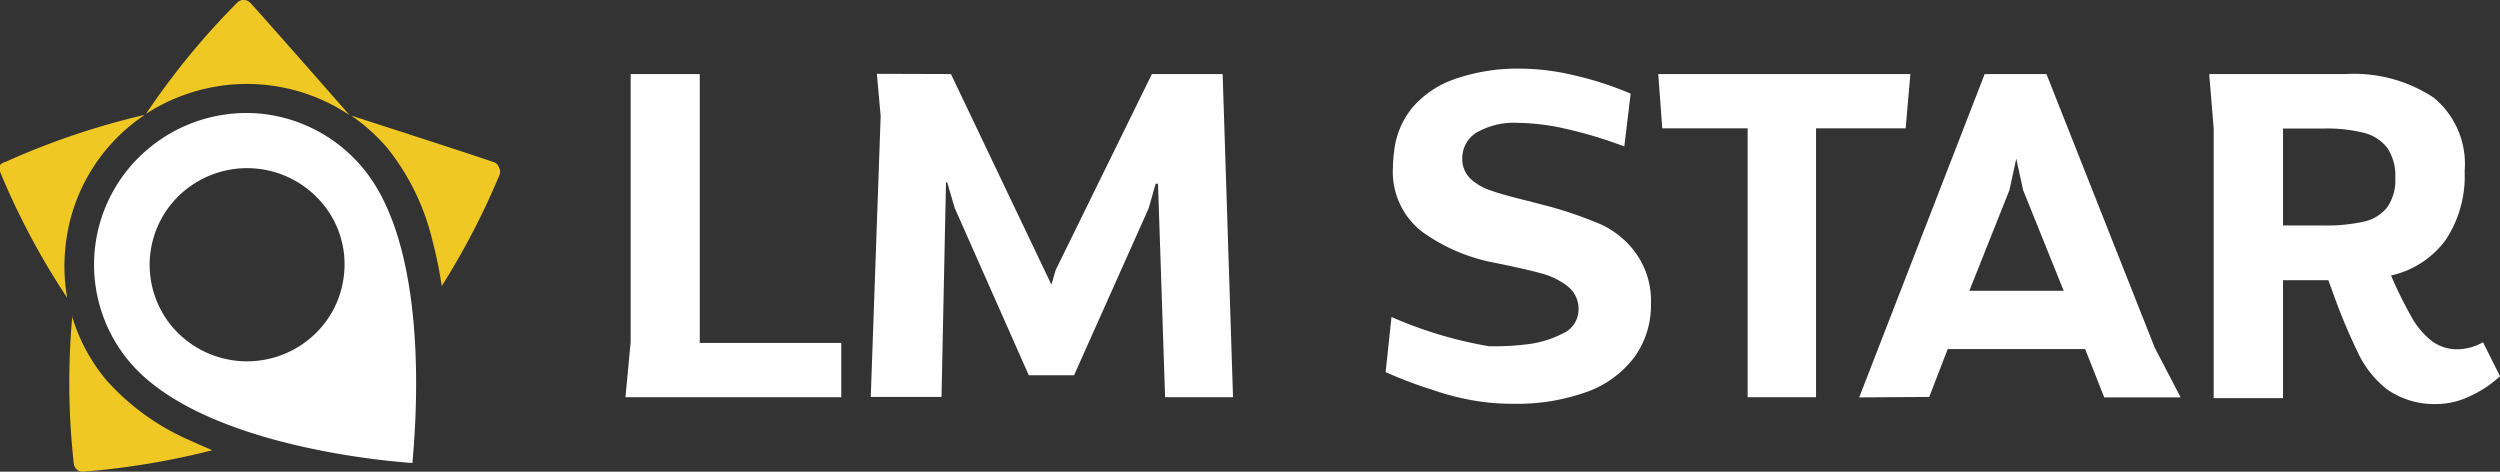 <svg xmlns="http://www.w3.org/2000/svg" viewBox="0 0 106 20"><rect x="0" y="0" width="106" height="20" fill="#333333" stroke="none"/><defs><style>.cls-1{fill:#fff;}.cls-2{fill:#f0c823;}</style></defs><title>logo</title><g id="Camada_2" data-name="Camada 2"><g id="Camada_1-2" data-name="Camada 1"><path class="cls-1" d="M26.74,14.5V3.14h2.93v11.4h6v2.3H26.52Z"/><path class="cls-1" d="M40.32,3.14l4.26,8.93h0l.18-.62,4.08-8.31h3l.44,13.7H49.4L49.1,7.79H49L48.7,8.84l-3.16,7.07H43.62L40.48,8.82l-.32-1.09h-.05l-.19,9.1h-3l.42-11.9-.16-1.8Z"/><path class="cls-1" d="M63.13,14.68a10.85,10.85,0,0,0,1.6-.08,4.37,4.37,0,0,0,1.53-.46,1.11,1.11,0,0,0,.67-1,1.21,1.21,0,0,0-.46-1,3.13,3.13,0,0,0-1.12-.55q-.66-.18-1.93-.44a7.67,7.67,0,0,1-3.13-1.33,3.21,3.21,0,0,1-1.23-2.72,5.43,5.43,0,0,1,.05-.67,3.52,3.52,0,0,1,.76-1.85,4.11,4.11,0,0,1,1.82-1.23,8.13,8.13,0,0,1,2.83-.44,10.07,10.07,0,0,1,2.21.28,14.09,14.09,0,0,1,2.41.78l-.27,2.24a18.15,18.15,0,0,0-2.49-.75,9.43,9.43,0,0,0-2-.25,3.17,3.17,0,0,0-1.79.42A1.28,1.28,0,0,0,62,6.7a1.16,1.16,0,0,0,.33.86,2.28,2.28,0,0,0,.86.51q.53.19,1.56.44l1,.26a17.5,17.5,0,0,1,2.12.74,3.77,3.77,0,0,1,1.45,1.17A3.46,3.46,0,0,1,70,12.87a3.75,3.75,0,0,1-.7,2.27,4.36,4.36,0,0,1-2,1.47,8.76,8.76,0,0,1-3.16.51,9.48,9.48,0,0,1-1.88-.18,10.8,10.8,0,0,1-1.52-.41Q60,16.3,59.27,16l-.52-.22L59,13.44A17.58,17.58,0,0,0,63.13,14.68Z"/><path class="cls-1" d="M81,3.14l-.2,2.3H77v11.4H74.1V5.44H70.48l-.17-2.3Z"/><path class="cls-1" d="M78.83,16.85,84.15,3.14h2.62l4.59,11.6,1.1,2.11H89.22l-.81-2.05-6,0,.52-.9-1.13,2.93Zm6.95-8.79-.29-1.33h0l-.29,1.33L83.5,12.33h4Z"/><path class="cls-1" d="M93.86,5.44l-.19-2.3h5.79a6.13,6.13,0,0,1,3.73,1,3.64,3.64,0,0,1,1.31,3.12,4.89,4.89,0,0,1-.8,2.91,3.93,3.93,0,0,1-2.32,1.51,17.37,17.37,0,0,0,.88,1.78,3.34,3.34,0,0,0,.85,1,1.8,1.8,0,0,0,1.11.35,2.25,2.25,0,0,0,1.06-.3l.72,1.44a4.68,4.68,0,0,1-1.26.84,3.26,3.26,0,0,1-1.38.34,3.51,3.51,0,0,1-2.12-.6A4.25,4.25,0,0,1,100,15a24.49,24.49,0,0,1-1.08-2.58l-.2-.54H96.8v5H93.86Zm4.67,4.12a7.24,7.24,0,0,0,1.68-.16,1.74,1.74,0,0,0,1-.6,2,2,0,0,0,.35-1.26,2.1,2.1,0,0,0-.34-1.27,1.8,1.8,0,0,0-1-.64,6.37,6.37,0,0,0-1.69-.18H96.8V9.56Z"/><path class="cls-1" d="M11.06,4.82A6.48,6.48,0,0,0,6.32,6.28a6.4,6.4,0,0,0-.83,9.06c3.13,3.72,11.66,4.27,12,4.29h0a0,0,0,0,0,0,0c0-.36,1-8.78-2.1-12.5A6.46,6.46,0,0,0,11.06,4.82Zm3.53,6.77a4.06,4.06,0,0,1-1.47,2.78,4.16,4.16,0,0,1-5.82-.52,4.08,4.08,0,0,1,.53-5.77,4.16,4.16,0,0,1,5.82.52A4,4,0,0,1,14.59,11.59Z"/><path class="cls-2" d="M2.77,10.53a7.63,7.63,0,0,1,2.75-5.2q.3-.25.62-.46a32,32,0,0,0-5.92,2A.38.38,0,0,0,0,7a.37.37,0,0,0,0,.28,31.57,31.57,0,0,0,2.85,5.35A7.61,7.61,0,0,1,2.77,10.53Z"/><path class="cls-2" d="M8.07,18.68a10.15,10.15,0,0,1-3.54-2.54,7.59,7.59,0,0,1-1.46-2.68l0-.11a31.26,31.26,0,0,0,.06,6.32.38.38,0,0,0,.13.24A.38.38,0,0,0,3.5,20,32.36,32.36,0,0,0,9,19.09Q8.53,18.89,8.07,18.68Z"/><path class="cls-2" d="M10.59.1a.38.38,0,0,0-.52,0A31.71,31.71,0,0,0,6.19,4.83,7.7,7.7,0,0,1,7.88,4a7.83,7.83,0,0,1,6.94.88S10.75.24,10.59.1Z"/><path class="cls-2" d="M21.16,7.11A.38.38,0,0,0,21,6.9c-.19-.09-6.11-2-6.11-2a7.71,7.71,0,0,1,1.56,1.41,10,10,0,0,1,1.89,3.91,18.11,18.11,0,0,1,.39,1.91,31.77,31.77,0,0,0,2.46-4.74A.37.37,0,0,0,21.16,7.11Z"/></g></g></svg>